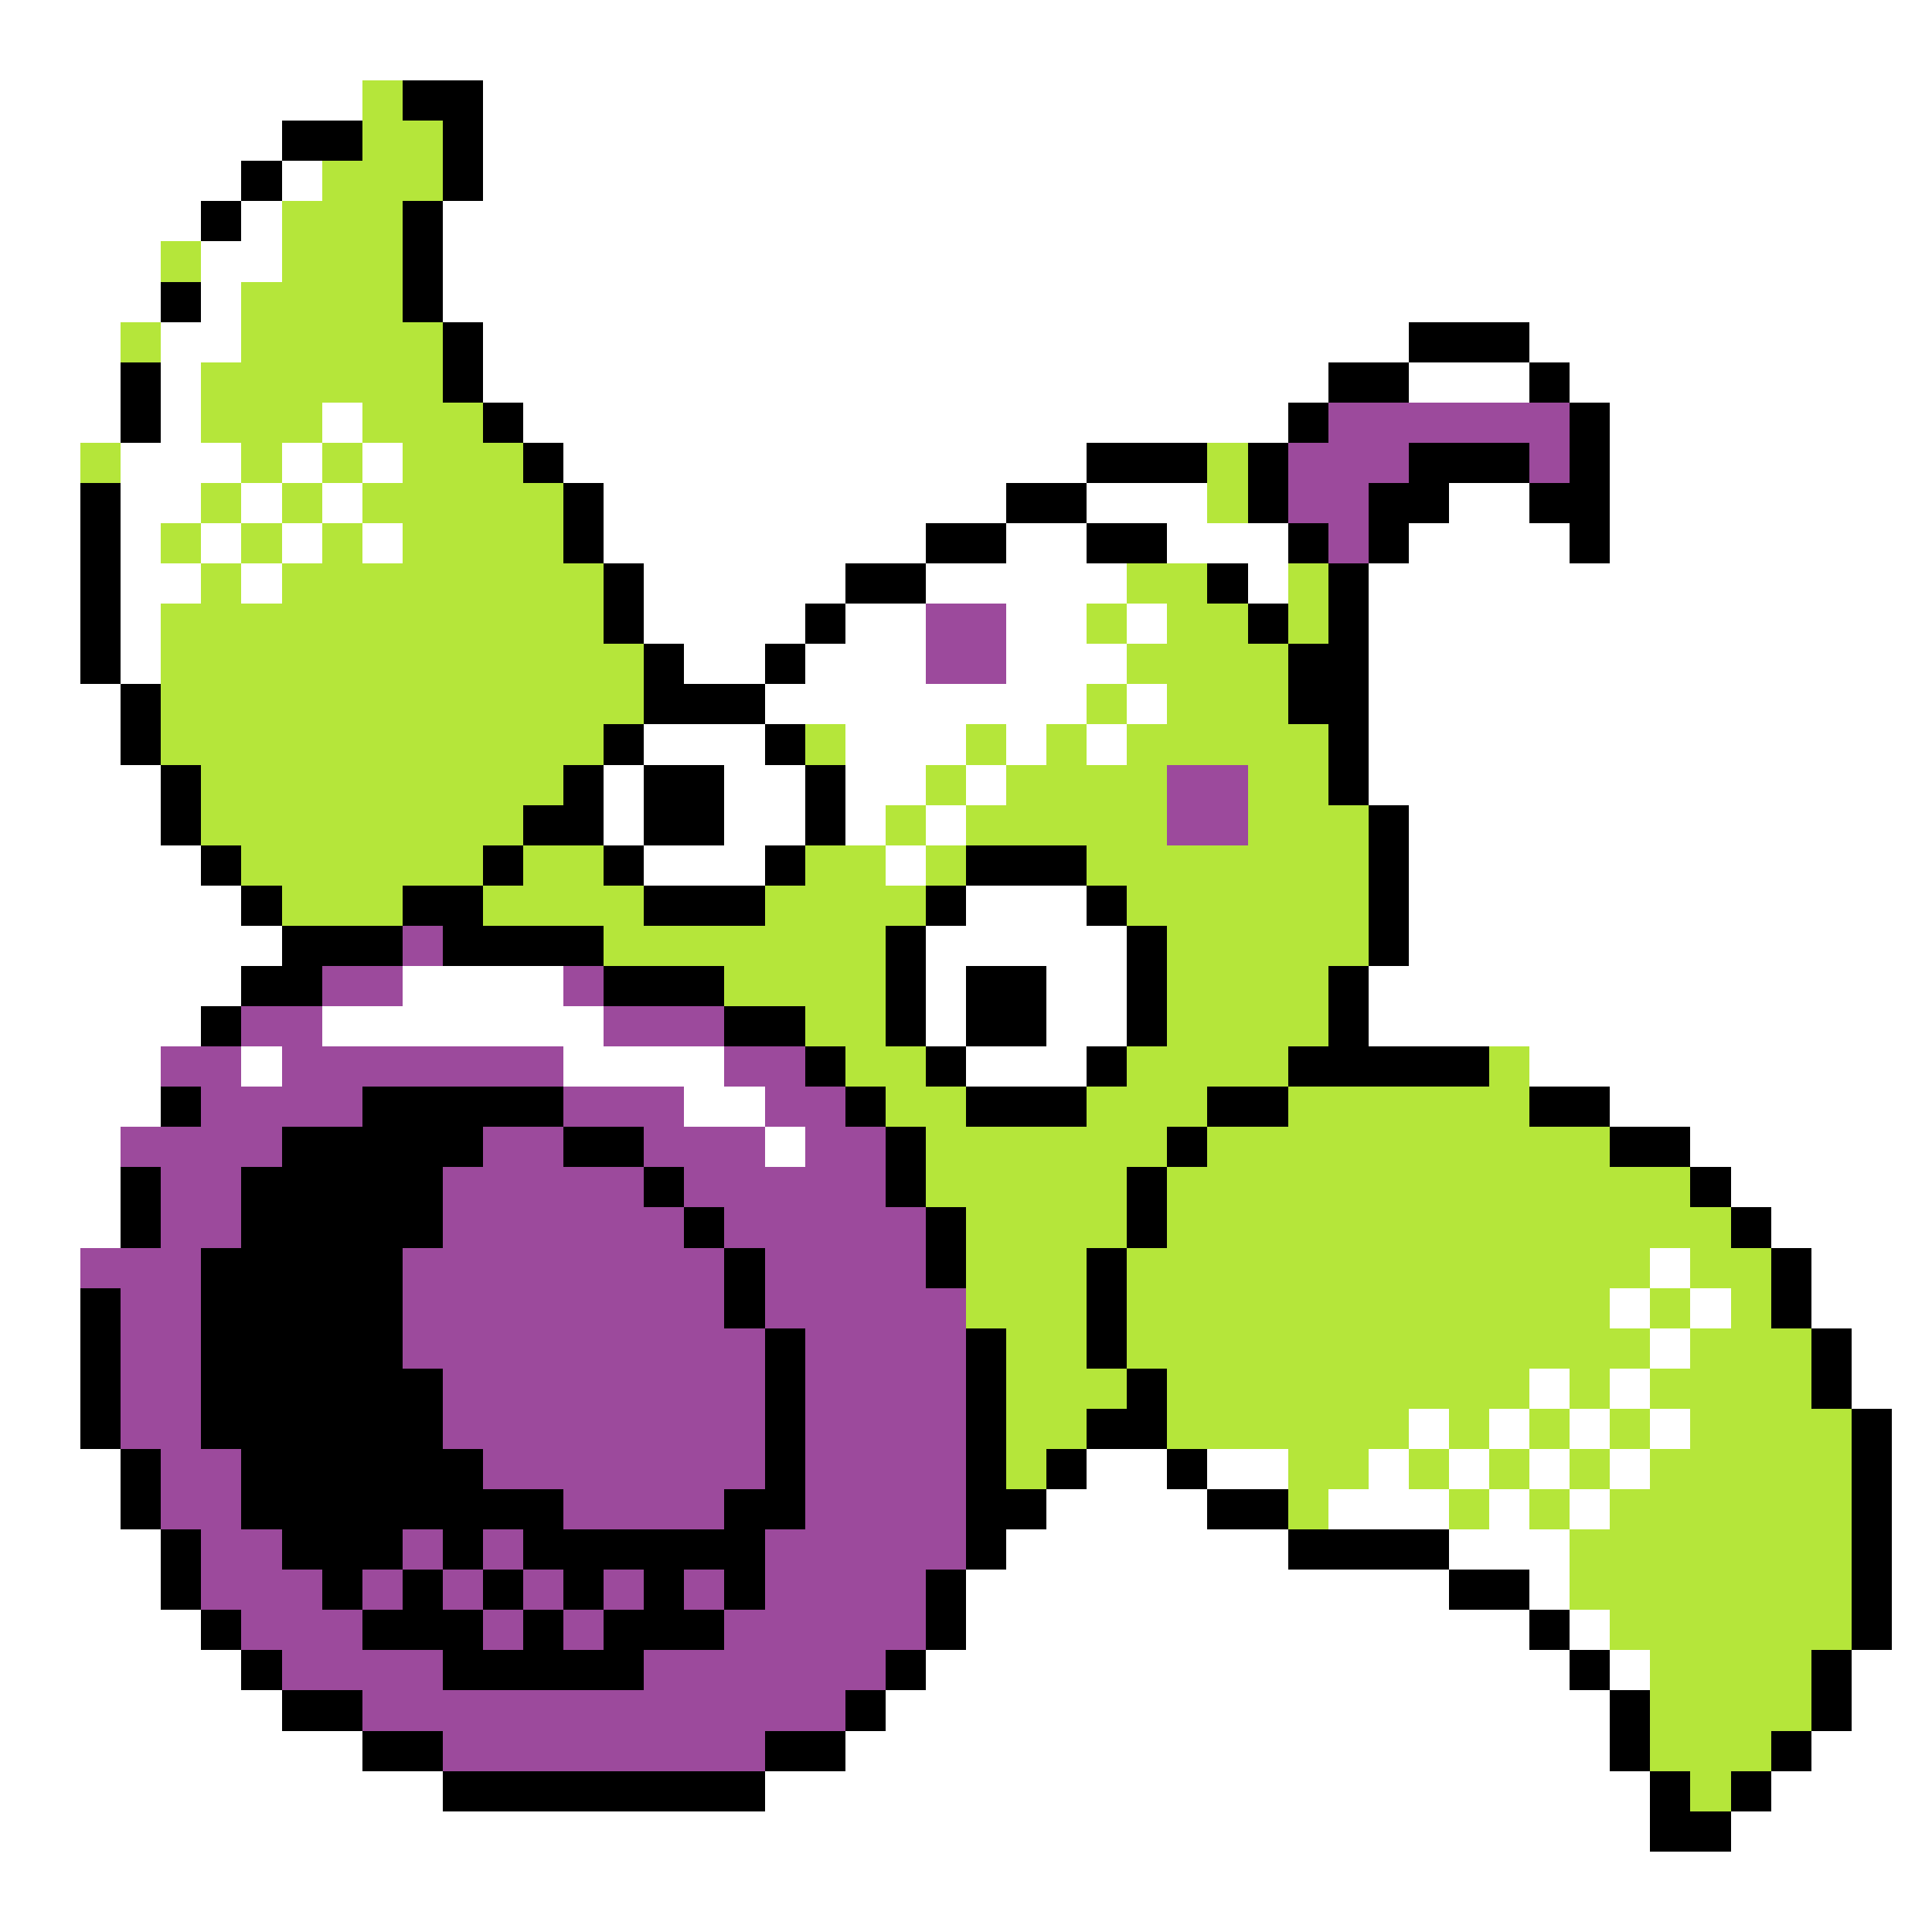 <svg xmlns="http://www.w3.org/2000/svg" viewBox="0 -0.5 48 48" shape-rendering="crispEdges">
<rect x="0" y="-0.5" width="48" height="48" fill="#333333" stroke="none"/>
<path stroke="#ffffff" d="M0 0h48M0 1h48M0 2h9M12 2h36M0 3h7M12 3h36M0 4h6M7 4h1M12 4h36M0 5h5M6 5h1M11 5h37M0 6h4M5 6h2M11 6h37M0 7h4M5 7h1M11 7h37M0 8h3M4 8h2M12 8h23M38 8h10M0 9h3M4 9h1M12 9h21M35 9h3M39 9h9M0 10h3M4 10h1M8 10h1M13 10h19M40 10h8M0 11h2M3 11h3M7 11h1M9 11h1M14 11h13M40 11h8M0 12h2M3 12h2M6 12h1M8 12h1M15 12h10M27 12h3M36 12h2M40 12h8M0 13h2M3 13h1M5 13h1M7 13h1M9 13h1M15 13h8M25 13h2M29 13h3M35 13h4M40 13h8M0 14h2M3 14h2M6 14h1M16 14h5M23 14h5M31 14h1M34 14h14M0 15h2M3 15h1M16 15h4M21 15h2M25 15h2M28 15h1M34 15h14M0 16h2M3 16h1M17 16h2M20 16h3M25 16h3M34 16h14M0 17h3M19 17h8M28 17h1M34 17h14M0 18h3M16 18h3M21 18h3M25 18h1M27 18h1M34 18h14M0 19h4M15 19h1M18 19h2M21 19h2M24 19h1M34 19h14M0 20h4M15 20h1M18 20h2M21 20h1M23 20h1M35 20h13M0 21h5M16 21h3M22 21h1M35 21h13M0 22h6M24 22h3M35 22h13M0 23h7M23 23h5M35 23h13M0 24h6M10 24h4M23 24h1M26 24h2M34 24h14M0 25h5M8 25h7M23 25h1M26 25h2M34 25h14M0 26h4M6 26h1M14 26h4M24 26h3M38 26h10M0 27h4M17 27h2M40 27h8M0 28h3M19 28h1M42 28h6M0 29h3M43 29h5M0 30h3M44 30h4M0 31h2M41 31h1M45 31h3M0 32h2M40 32h1M42 32h1M45 32h3M0 33h2M41 33h1M46 33h2M0 34h2M38 34h1M40 34h1M46 34h2M0 35h2M35 35h1M37 35h1M39 35h1M41 35h1M47 35h1M0 36h3M27 36h2M30 36h2M34 36h1M36 36h1M38 36h1M40 36h1M47 36h1M0 37h3M26 37h4M33 37h3M37 37h1M39 37h1M47 37h1M0 38h4M25 38h7M36 38h3M47 38h1M0 39h4M24 39h12M38 39h1M47 39h1M0 40h5M24 40h14M39 40h1M47 40h1M0 41h6M23 41h16M40 41h1M46 41h2M0 42h7M22 42h18M46 42h2M0 43h9M21 43h19M45 43h3M0 44h11M19 44h22M44 44h4M0 45h41M43 45h5M0 46h48M0 47h48" />
<path stroke="#b5e63a" d="M9 2h1M9 3h2M8 4h3M7 5h3M4 6h1M7 6h3M6 7h4M3 8h1M6 8h5M5 9h6M5 10h3M9 10h3M2 11h1M6 11h1M8 11h1M10 11h3M30 11h1M5 12h1M7 12h1M9 12h5M30 12h1M4 13h1M6 13h1M8 13h1M10 13h4M5 14h1M7 14h8M28 14h2M32 14h1M4 15h11M27 15h1M29 15h2M32 15h1M4 16h12M28 16h4M4 17h12M27 17h1M29 17h3M4 18h11M20 18h1M24 18h1M26 18h1M28 18h5M5 19h9M23 19h1M25 19h4M31 19h2M5 20h8M22 20h1M24 20h5M31 20h3M6 21h6M13 21h2M20 21h2M23 21h1M27 21h7M7 22h3M12 22h4M19 22h4M28 22h6M15 23h7M29 23h5M18 24h4M29 24h4M20 25h2M29 25h4M21 26h2M28 26h4M37 26h1M22 27h2M27 27h3M32 27h6M23 28h6M30 28h10M23 29h5M29 29h13M24 30h4M29 30h14M24 31h3M28 31h13M42 31h2M24 32h3M28 32h12M41 32h1M43 32h1M25 33h2M28 33h13M42 33h3M25 34h3M29 34h9M39 34h1M41 34h4M25 35h2M29 35h6M36 35h1M38 35h1M40 35h1M42 35h4M25 36h1M32 36h2M35 36h1M37 36h1M39 36h1M41 36h5M32 37h1M36 37h1M38 37h1M40 37h6M39 38h7M39 39h7M40 40h6M41 41h4M41 42h4M41 43h3M42 44h1" />
<path stroke="#000000" d="M10 2h2M7 3h2M11 3h1M6 4h1M11 4h1M5 5h1M10 5h1M10 6h1M4 7h1M10 7h1M11 8h1M35 8h3M3 9h1M11 9h1M33 9h2M38 9h1M3 10h1M12 10h1M32 10h1M39 10h1M13 11h1M27 11h3M31 11h1M35 11h3M39 11h1M2 12h1M14 12h1M25 12h2M31 12h1M34 12h2M38 12h2M2 13h1M14 13h1M23 13h2M27 13h2M32 13h1M34 13h1M39 13h1M2 14h1M15 14h1M21 14h2M30 14h1M33 14h1M2 15h1M15 15h1M20 15h1M31 15h1M33 15h1M2 16h1M16 16h1M19 16h1M32 16h2M3 17h1M16 17h3M32 17h2M3 18h1M15 18h1M19 18h1M33 18h1M4 19h1M14 19h1M16 19h2M20 19h1M33 19h1M4 20h1M13 20h2M16 20h2M20 20h1M34 20h1M5 21h1M12 21h1M15 21h1M19 21h1M24 21h3M34 21h1M6 22h1M10 22h2M16 22h3M23 22h1M27 22h1M34 22h1M7 23h3M11 23h4M22 23h1M28 23h1M34 23h1M6 24h2M15 24h3M22 24h1M24 24h2M28 24h1M33 24h1M5 25h1M18 25h2M22 25h1M24 25h2M28 25h1M33 25h1M20 26h1M23 26h1M27 26h1M32 26h5M4 27h1M9 27h5M21 27h1M24 27h3M30 27h2M38 27h2M7 28h5M14 28h2M22 28h1M29 28h1M40 28h2M3 29h1M6 29h5M16 29h1M22 29h1M28 29h1M42 29h1M3 30h1M6 30h5M17 30h1M23 30h1M28 30h1M43 30h1M5 31h5M18 31h1M23 31h1M27 31h1M44 31h1M2 32h1M5 32h5M18 32h1M27 32h1M44 32h1M2 33h1M5 33h5M19 33h1M24 33h1M27 33h1M45 33h1M2 34h1M5 34h6M19 34h1M24 34h1M28 34h1M45 34h1M2 35h1M5 35h6M19 35h1M24 35h1M27 35h2M46 35h1M3 36h1M6 36h6M19 36h1M24 36h1M26 36h1M29 36h1M46 36h1M3 37h1M6 37h8M18 37h2M24 37h2M30 37h2M46 37h1M4 38h1M7 38h3M11 38h1M13 38h6M24 38h1M32 38h4M46 38h1M4 39h1M8 39h1M10 39h1M12 39h1M14 39h1M16 39h1M18 39h1M23 39h1M36 39h2M46 39h1M5 40h1M9 40h3M13 40h1M15 40h3M23 40h1M38 40h1M46 40h1M6 41h1M11 41h5M22 41h1M39 41h1M45 41h1M7 42h2M21 42h1M40 42h1M45 42h1M9 43h2M19 43h2M40 43h1M44 43h1M11 44h8M41 44h1M43 44h1M41 45h2" />
<path stroke="#9c4a9c" d="M33 10h6M32 11h3M38 11h1M32 12h2M33 13h1M23 15h2M23 16h2M29 19h2M29 20h2M10 23h1M8 24h2M14 24h1M6 25h2M15 25h3M4 26h2M7 26h7M18 26h2M5 27h4M14 27h3M19 27h2M3 28h4M12 28h2M16 28h3M20 28h2M4 29h2M11 29h5M17 29h5M4 30h2M11 30h6M18 30h5M2 31h3M10 31h8M19 31h4M3 32h2M10 32h8M19 32h5M3 33h2M10 33h9M20 33h4M3 34h2M11 34h8M20 34h4M3 35h2M11 35h8M20 35h4M4 36h2M12 36h7M20 36h4M4 37h2M14 37h4M20 37h4M5 38h2M10 38h1M12 38h1M19 38h5M5 39h3M9 39h1M11 39h1M13 39h1M15 39h1M17 39h1M19 39h4M6 40h3M12 40h1M14 40h1M18 40h5M7 41h4M16 41h6M9 42h12M11 43h8" />
</svg>
